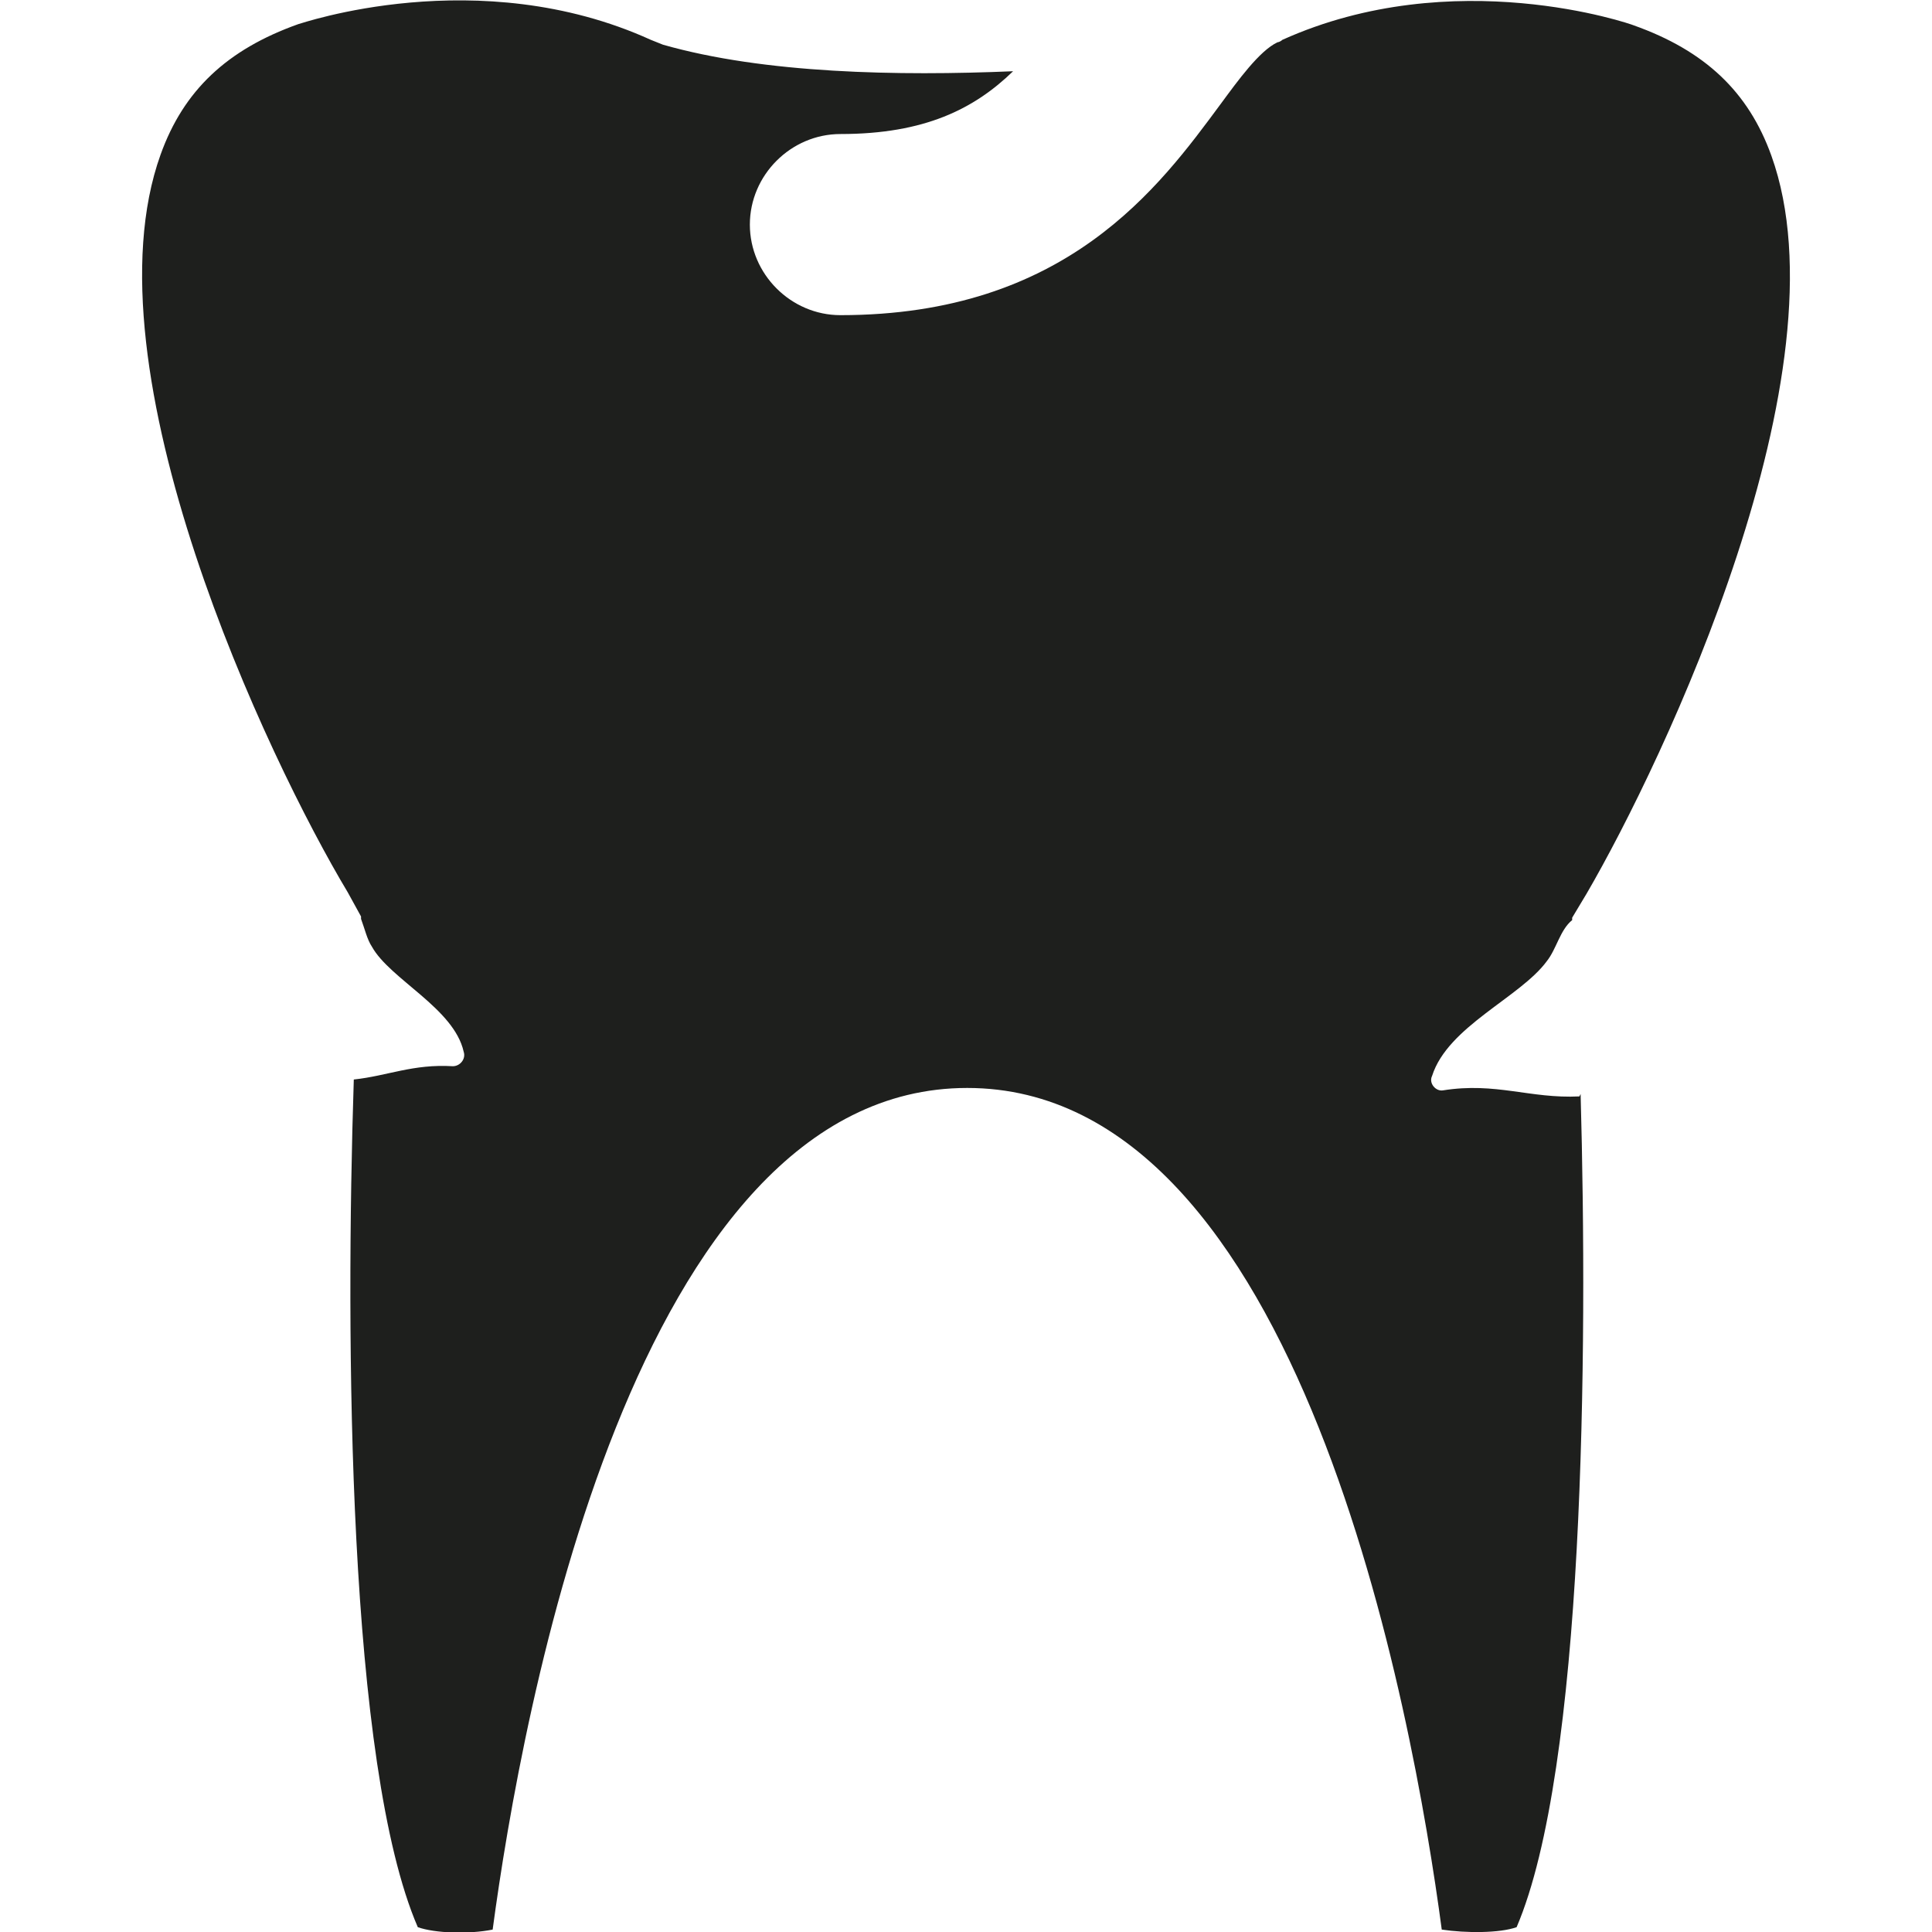 <svg viewBox="0 0 16 16" xmlns="http://www.w3.org/2000/svg">
  <path fill="#1e1f1d" d="M13.09 9.06c.06 2.16.03 5.59-.53 6.9-.14.05-.42.05-.62.02-.24-1.8-1.17-6.97-3.93-6.97s-3.69 5.18-3.93 6.97c-.2.04-.48.03-.62-.02-.58-1.34-.6-4.87-.53-7.02.28-.03.49-.13.82-.11.06 0 .11-.06.09-.12-.08-.36-.61-.6-.76-.87-.04-.06-.06-.15-.09-.23v-.02l-.11-.2C2.22 6.29.69 3.06 1.33 1.28 1.52.75 1.88.41 2.47.2c.01 0 1.49-.52 2.92.13l.1.04c.84.24 1.95.26 2.9.22-.32.31-.73.52-1.43.52-.41 0-.75.34-.75.75s.34.75.75.75c1.87 0 2.64-1.06 3.15-1.75.14-.19.32-.44.47-.51.01 0 .03-.01.04-.02 1.42-.64 2.89-.13 2.91-.12.59.21.95.55 1.14 1.08.64 1.78-.89 5.01-1.53 6.11l-.12.2v.02c-.1.08-.13.24-.21.34-.22.3-.82.54-.95.95-.03.06.03.13.09.12.44-.07.72.07 1.13.05Z"/>
</svg>
